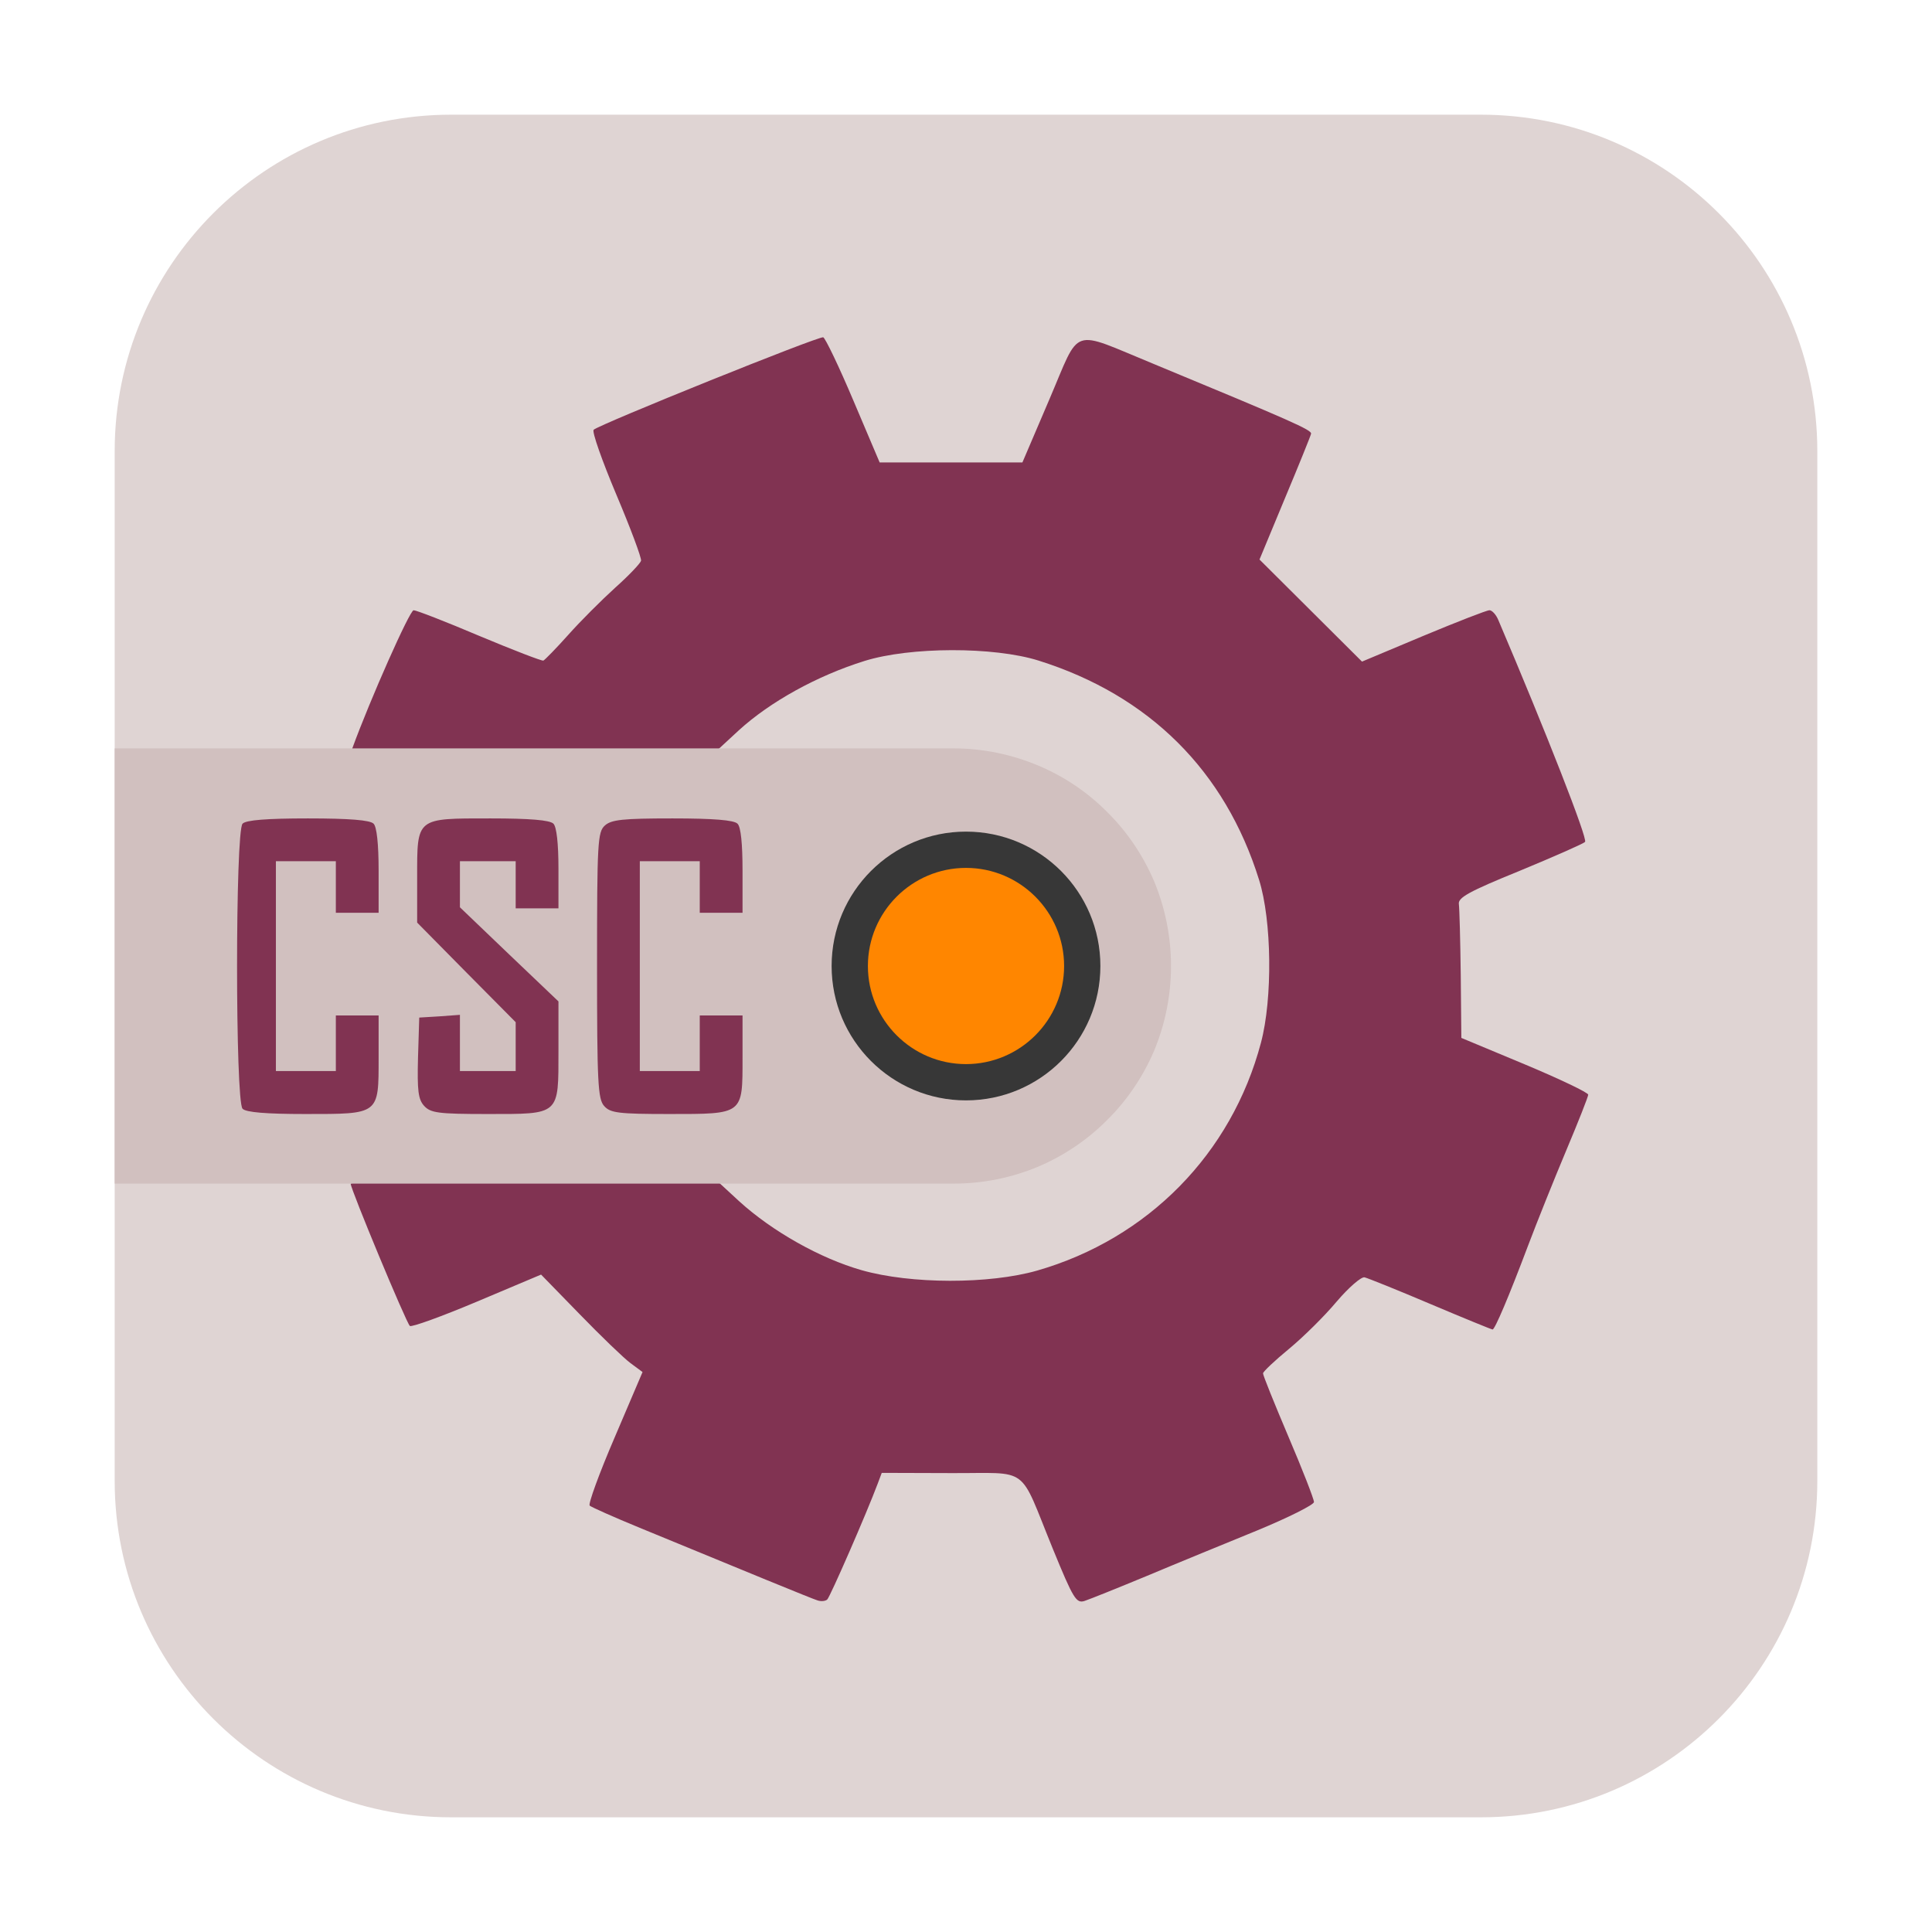 <?xml version="1.0" encoding="UTF-8"?>
<svg xmlns="http://www.w3.org/2000/svg" xmlns:xlink="http://www.w3.org/1999/xlink" width="36pt" height="36pt" viewBox="0 0 36 36" version="1.1">
<g id="surface1">
<path style=" stroke:none;fill-rule:evenodd;fill:rgb(87.451%,83.137%,82.745%);fill-opacity:1;" d="M 8.406 2.137 L 27.594 2.137 C 31.055 2.137 33.863 4.945 33.863 8.406 L 33.863 27.594 C 33.863 31.055 31.055 33.863 27.594 33.863 L 8.406 33.863 C 4.945 33.863 2.137 31.055 2.137 27.594 L 2.137 8.406 C 2.137 4.945 4.945 2.137 8.406 2.137 Z M 8.406 2.137 "/>
<path style=" stroke:none;fill-rule:nonzero;fill:rgb(50.588%,20%,32.157%);fill-opacity:1;" d="M 15.23 29.82 C 15.117 29.785 13.922 29.293 11.922 28.469 C 11.438 28.27 11.016 28.082 10.988 28.055 C 10.957 28.027 11.164 27.457 11.453 26.785 L 11.973 25.566 L 11.746 25.398 C 11.621 25.305 11.199 24.898 10.801 24.488 L 10.082 23.75 L 8.887 24.254 C 8.23 24.531 7.668 24.734 7.637 24.707 C 7.566 24.641 6.535 22.16 6.535 22.059 C 6.535 22.012 7.805 21.98 9.934 21.98 L 13.336 21.98 L 13.777 22.387 C 14.391 22.945 15.285 23.449 16.055 23.668 C 16.973 23.93 18.434 23.93 19.324 23.676 C 21.391 23.082 22.949 21.496 23.496 19.43 C 23.715 18.609 23.699 17.152 23.461 16.395 C 22.828 14.363 21.414 12.957 19.352 12.309 C 18.516 12.047 16.957 12.051 16.109 12.316 C 15.23 12.59 14.352 13.074 13.766 13.609 L 13.254 14.082 L 9.887 14.082 C 6.711 14.082 6.52 14.074 6.566 13.941 C 6.898 13.031 7.633 11.375 7.707 11.371 C 7.758 11.371 8.312 11.586 8.938 11.852 C 9.562 12.113 10.098 12.32 10.125 12.309 C 10.152 12.297 10.363 12.082 10.59 11.828 C 10.816 11.574 11.207 11.184 11.461 10.953 C 11.715 10.727 11.93 10.5 11.945 10.449 C 11.957 10.398 11.75 9.844 11.484 9.215 C 11.219 8.586 11.027 8.043 11.062 8.008 C 11.164 7.91 15.258 6.258 15.34 6.285 C 15.379 6.301 15.633 6.828 15.902 7.465 L 16.391 8.617 L 19.051 8.617 L 19.555 7.438 C 20.145 6.062 19.926 6.137 21.496 6.781 C 24.062 7.844 24.445 8.012 24.43 8.082 C 24.422 8.121 24.203 8.664 23.941 9.289 L 23.469 10.426 L 24.422 11.375 L 25.379 12.328 L 26.523 11.848 C 27.152 11.586 27.703 11.371 27.754 11.371 C 27.801 11.371 27.875 11.449 27.918 11.551 C 28.805 13.633 29.59 15.637 29.535 15.688 C 29.5 15.723 28.949 15.965 28.316 16.227 C 27.367 16.613 27.164 16.727 27.184 16.848 C 27.195 16.93 27.211 17.523 27.219 18.168 L 27.23 19.34 L 28.41 19.832 C 29.062 20.105 29.594 20.359 29.594 20.398 C 29.594 20.434 29.41 20.902 29.184 21.438 C 28.961 21.969 28.641 22.766 28.473 23.211 C 28.117 24.156 27.855 24.773 27.812 24.773 C 27.793 24.773 27.277 24.562 26.66 24.301 C 26.043 24.039 25.488 23.816 25.426 23.801 C 25.363 23.789 25.129 23.992 24.906 24.254 C 24.684 24.52 24.285 24.914 24.02 25.133 C 23.754 25.352 23.535 25.559 23.535 25.59 C 23.531 25.621 23.746 26.152 24.008 26.77 C 24.27 27.383 24.484 27.934 24.484 27.988 C 24.484 28.039 24.008 28.277 23.43 28.516 C 22.848 28.754 21.922 29.133 21.375 29.363 C 20.828 29.59 20.301 29.801 20.207 29.832 C 20.055 29.879 20 29.793 19.621 28.867 C 18.969 27.273 19.215 27.457 17.715 27.449 L 16.43 27.445 L 16.355 27.645 C 16.152 28.188 15.469 29.754 15.414 29.805 C 15.379 29.836 15.297 29.844 15.23 29.82 Z M 15.23 29.82 "/>
<path style=" stroke:none;fill-rule:evenodd;fill:rgb(81.961%,75.294%,74.902%);fill-opacity:1;" d="M 2.137 22.055 L 17.766 22.055 C 18.328 22.055 18.863 21.941 19.348 21.738 C 19.832 21.531 20.27 21.234 20.633 20.867 C 21 20.504 21.297 20.066 21.504 19.582 C 21.707 19.094 21.82 18.562 21.82 18 C 21.82 17.441 21.707 16.906 21.504 16.418 C 21.297 15.934 21 15.496 20.633 15.133 C 20.27 14.766 19.832 14.469 19.348 14.266 C 18.863 14.062 18.328 13.945 17.766 13.945 L 2.137 13.945 Z M 2.137 22.055 "/>
<path style=" stroke:none;fill-rule:nonzero;fill:rgb(21.569%,21.569%,21.569%);fill-opacity:1;" d="M 20.504 18 C 20.504 19.383 19.383 20.504 18 20.504 C 16.617 20.504 15.496 19.383 15.496 18 C 15.496 16.617 16.617 15.496 18 15.496 C 19.383 15.496 20.504 16.617 20.504 18 Z M 20.504 18 "/>
<path style=" stroke:none;fill-rule:nonzero;fill:rgb(100%,52.549%,0%);fill-opacity:1;" d="M 19.828 18 C 19.828 19.008 19.008 19.828 18 19.828 C 16.992 19.828 16.172 19.008 16.172 18 C 16.172 16.992 16.992 16.172 18 16.172 C 19.008 16.172 19.828 16.992 19.828 18 Z M 19.828 18 "/>
<path style=" stroke:none;fill-rule:nonzero;fill:rgb(50.588%,20%,32.157%);fill-opacity:1;" d="M 4.52 20.66 C 4.383 20.523 4.383 15.484 4.52 15.348 C 4.582 15.281 4.969 15.25 5.738 15.25 C 6.508 15.25 6.895 15.281 6.961 15.348 C 7.02 15.406 7.055 15.723 7.055 16.223 L 7.055 17.008 L 6.258 17.008 L 6.258 16.047 L 5.141 16.047 L 5.141 19.957 L 6.258 19.957 L 6.258 18.922 L 7.055 18.922 L 7.055 19.707 C 7.055 20.773 7.074 20.758 5.688 20.758 C 4.961 20.758 4.582 20.727 4.52 20.66 Z M 7.902 20.605 C 7.793 20.484 7.773 20.324 7.789 19.707 L 7.812 18.961 L 8.191 18.938 L 8.57 18.91 L 8.57 19.957 L 9.609 19.957 L 9.609 19.047 L 8.691 18.121 L 7.773 17.191 L 7.773 16.352 C 7.773 15.227 7.746 15.25 9.141 15.25 C 9.871 15.25 10.246 15.281 10.312 15.348 C 10.371 15.406 10.406 15.715 10.406 16.184 L 10.406 16.926 L 9.609 16.926 L 9.609 16.047 L 8.57 16.047 L 8.57 16.906 L 9.488 17.785 L 10.406 18.66 L 10.406 19.574 C 10.406 20.789 10.441 20.758 9.078 20.758 C 8.164 20.758 8.023 20.738 7.902 20.605 Z M 11.258 20.609 C 11.141 20.48 11.125 20.18 11.125 17.988 C 11.125 15.691 11.137 15.504 11.27 15.383 C 11.391 15.273 11.605 15.25 12.531 15.25 C 13.293 15.25 13.676 15.281 13.742 15.348 C 13.805 15.406 13.836 15.723 13.836 16.223 L 13.836 17.008 L 13.039 17.008 L 13.039 16.047 L 11.922 16.047 L 11.922 19.957 L 13.039 19.957 L 13.039 18.922 L 13.836 18.922 L 13.836 19.707 C 13.836 20.773 13.859 20.758 12.469 20.758 C 11.523 20.758 11.371 20.738 11.258 20.609 Z M 11.258 20.609 "/>
</g>
</svg>
